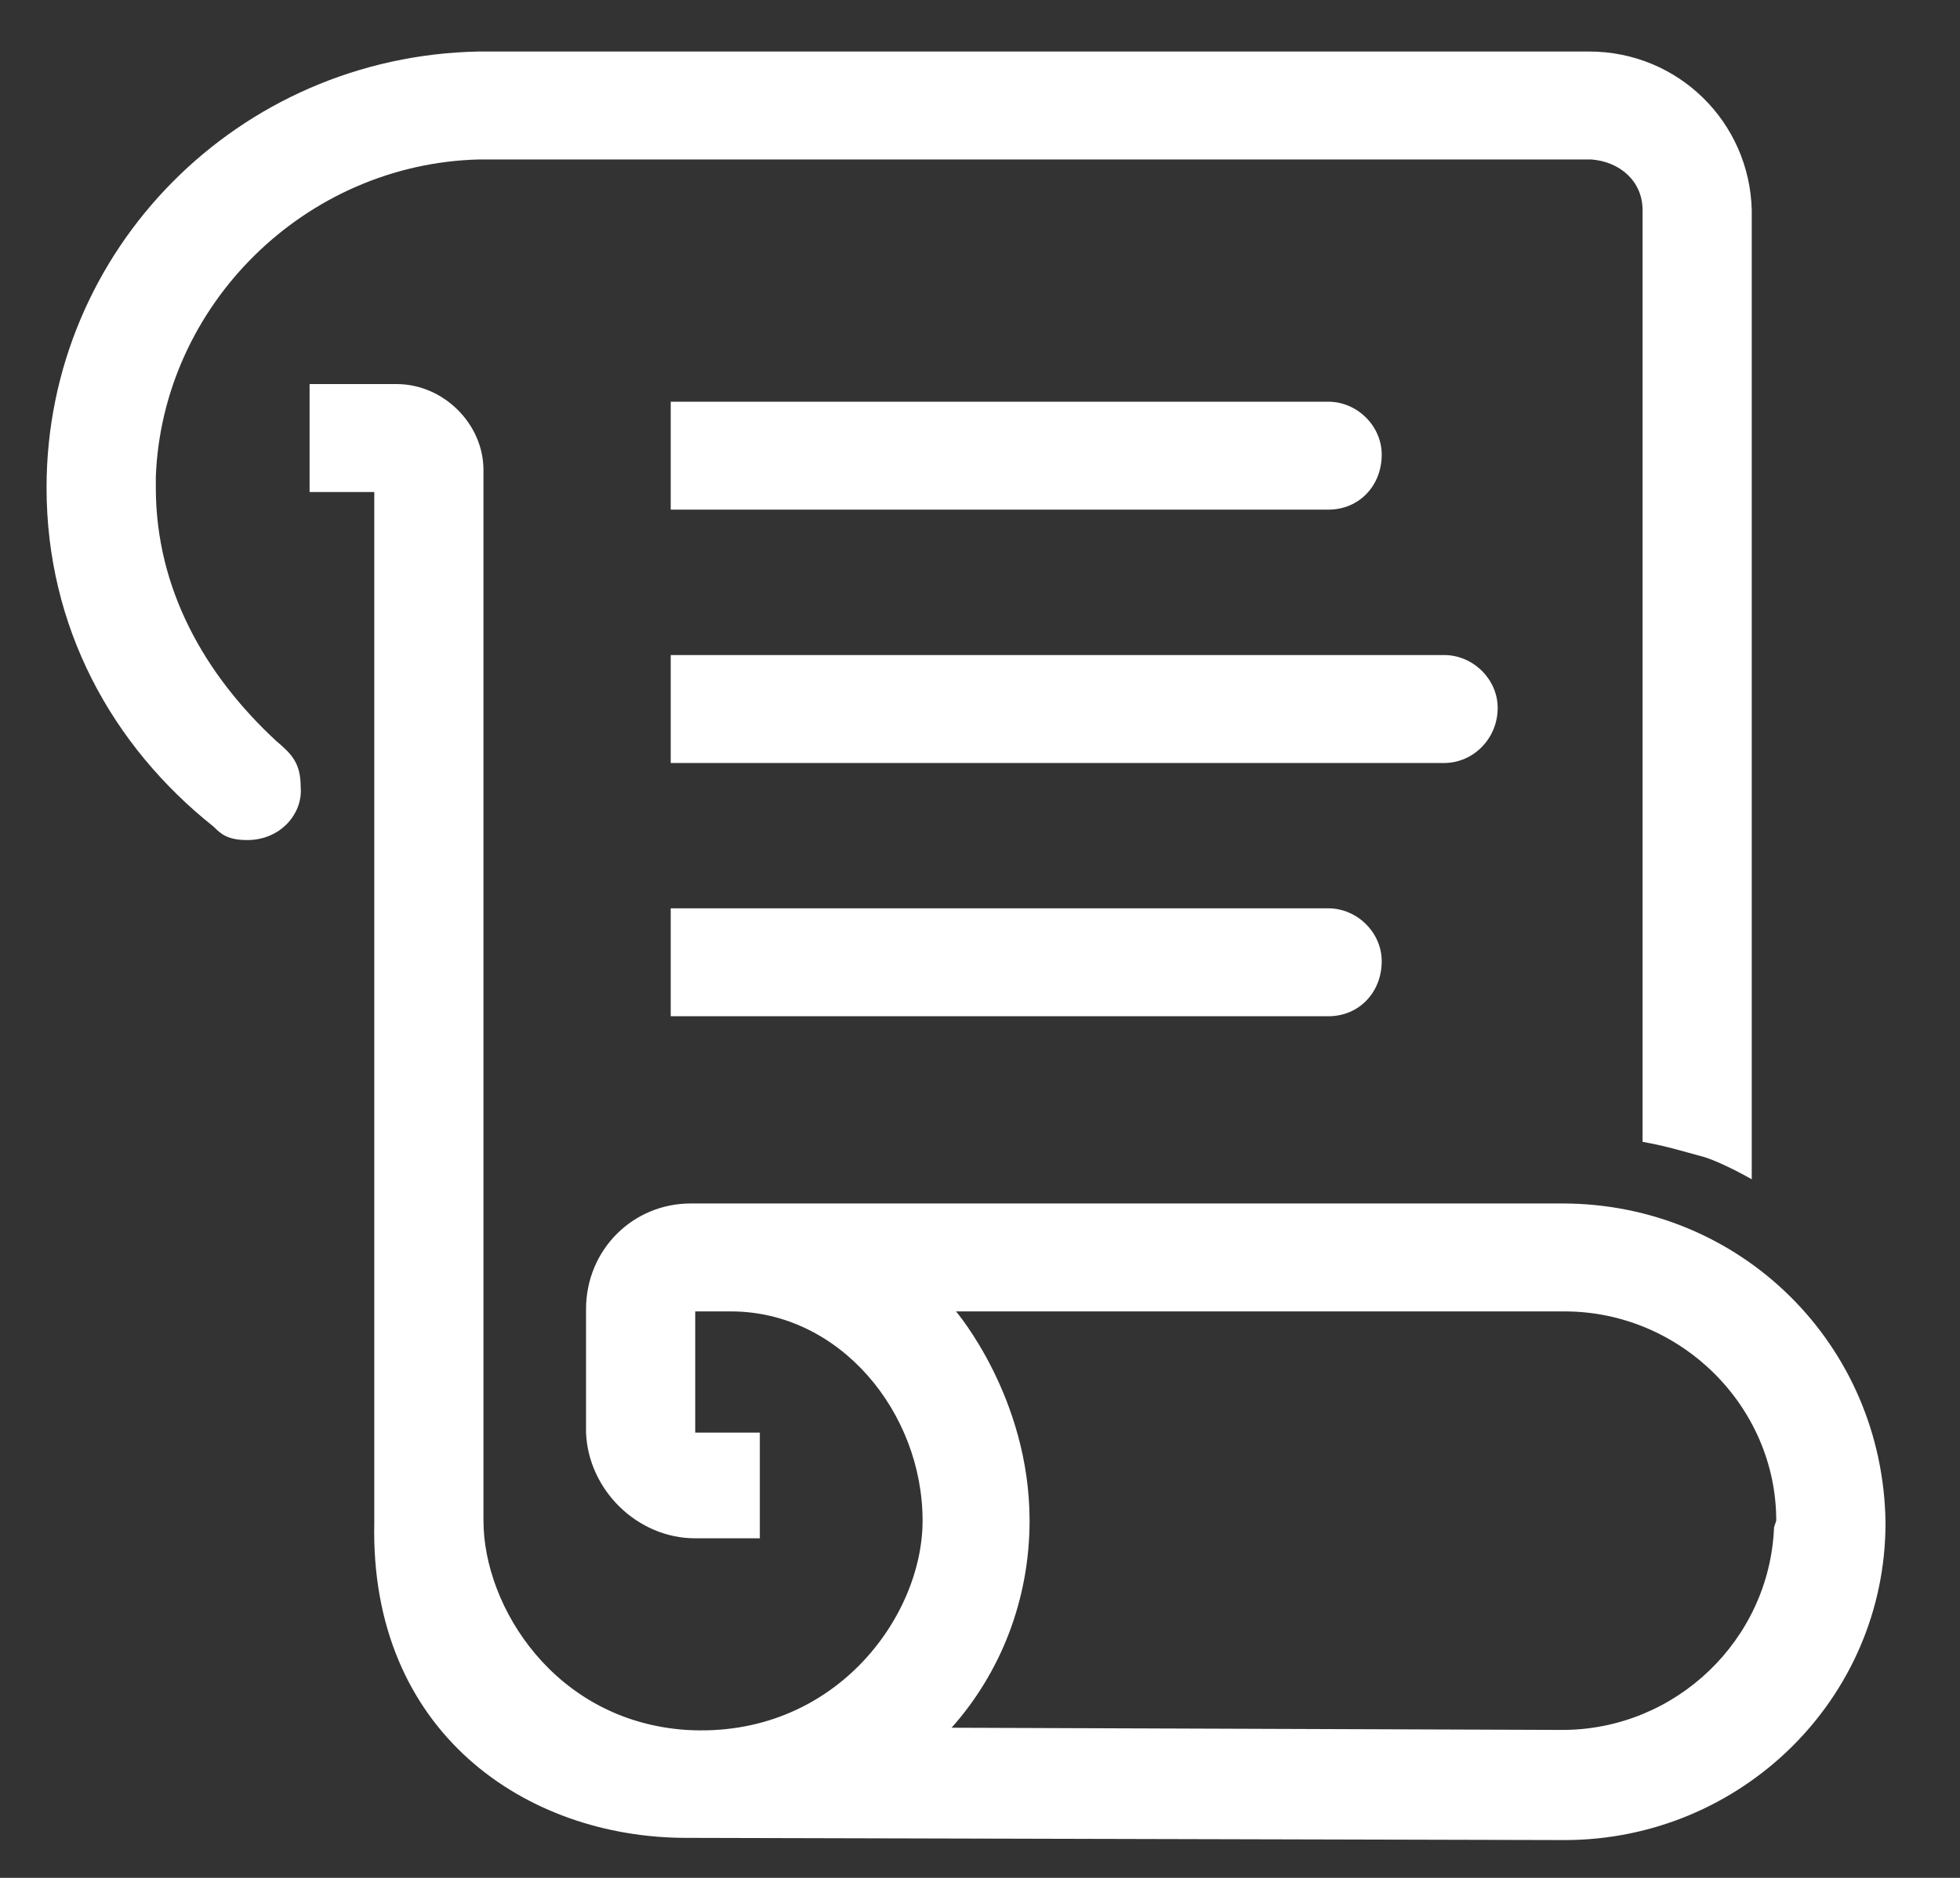<svg width="24" height="23" viewBox="0 0 24 23" fill="none" xmlns="http://www.w3.org/2000/svg">
<rect x="0" y="0" width="24" height="23" fill="#333333" stroke="none"/>
<path d="M3.382 9.075C2.508 8.266 1.908 7.213 1.908 5.973V5.838C1.99 3.733 3.737 2.007 5.865 1.953H19.485C19.84 1.98 20.113 2.223 20.113 2.573V13.985C20.413 14.039 20.577 14.093 20.877 14.174C21.123 14.255 21.45 14.444 21.45 14.444V2.573C21.423 1.494 20.549 0.631 19.458 0.631H5.865C2.918 0.685 0.57 3.059 0.57 5.973C0.57 7.672 1.362 9.129 2.618 10.127C2.699 10.208 2.781 10.289 3.027 10.289C3.436 10.289 3.709 9.965 3.682 9.642C3.682 9.345 3.573 9.237 3.382 9.075Z" fill="white"/>
<path d="M19.13 14.74H8.458C7.749 14.74 7.176 15.307 7.176 16.035V17.546C7.203 18.247 7.803 18.841 8.513 18.841H9.304V17.546H8.513V16.062C8.513 16.062 8.704 16.062 8.95 16.062C10.287 16.062 11.297 17.303 11.297 18.625C11.297 19.812 10.205 21.296 8.404 21.188C6.793 21.08 5.92 19.677 5.92 18.625V5.757C5.92 5.19 5.429 4.704 4.856 4.704H3.791V6.026H4.583V18.652C4.528 21.215 6.439 22.51 8.404 22.51L19.157 22.537C21.314 22.537 23.088 20.81 23.088 18.652C23.061 16.467 21.314 14.74 19.13 14.74ZM21.723 18.706C21.669 20.082 20.522 21.188 19.13 21.188L11.652 21.161C12.252 20.487 12.607 19.596 12.607 18.625C12.607 17.114 11.706 16.062 11.706 16.062H19.157C20.577 16.062 21.75 17.222 21.75 18.625L21.723 18.706Z" fill="white"/>
<path d="M16.264 6.242H8.213V4.92H16.264C16.619 4.92 16.919 5.217 16.919 5.568C16.919 5.946 16.646 6.242 16.264 6.242Z" fill="white"/>
<path d="M16.264 12.447H8.213V11.125H16.264C16.619 11.125 16.919 11.422 16.919 11.773C16.919 12.15 16.646 12.447 16.264 12.447Z" fill="white"/>
<path d="M17.684 9.345H8.213V8.023H17.684C18.038 8.023 18.339 8.32 18.339 8.67C18.339 9.048 18.038 9.345 17.684 9.345Z" fill="white"/>
</svg>
